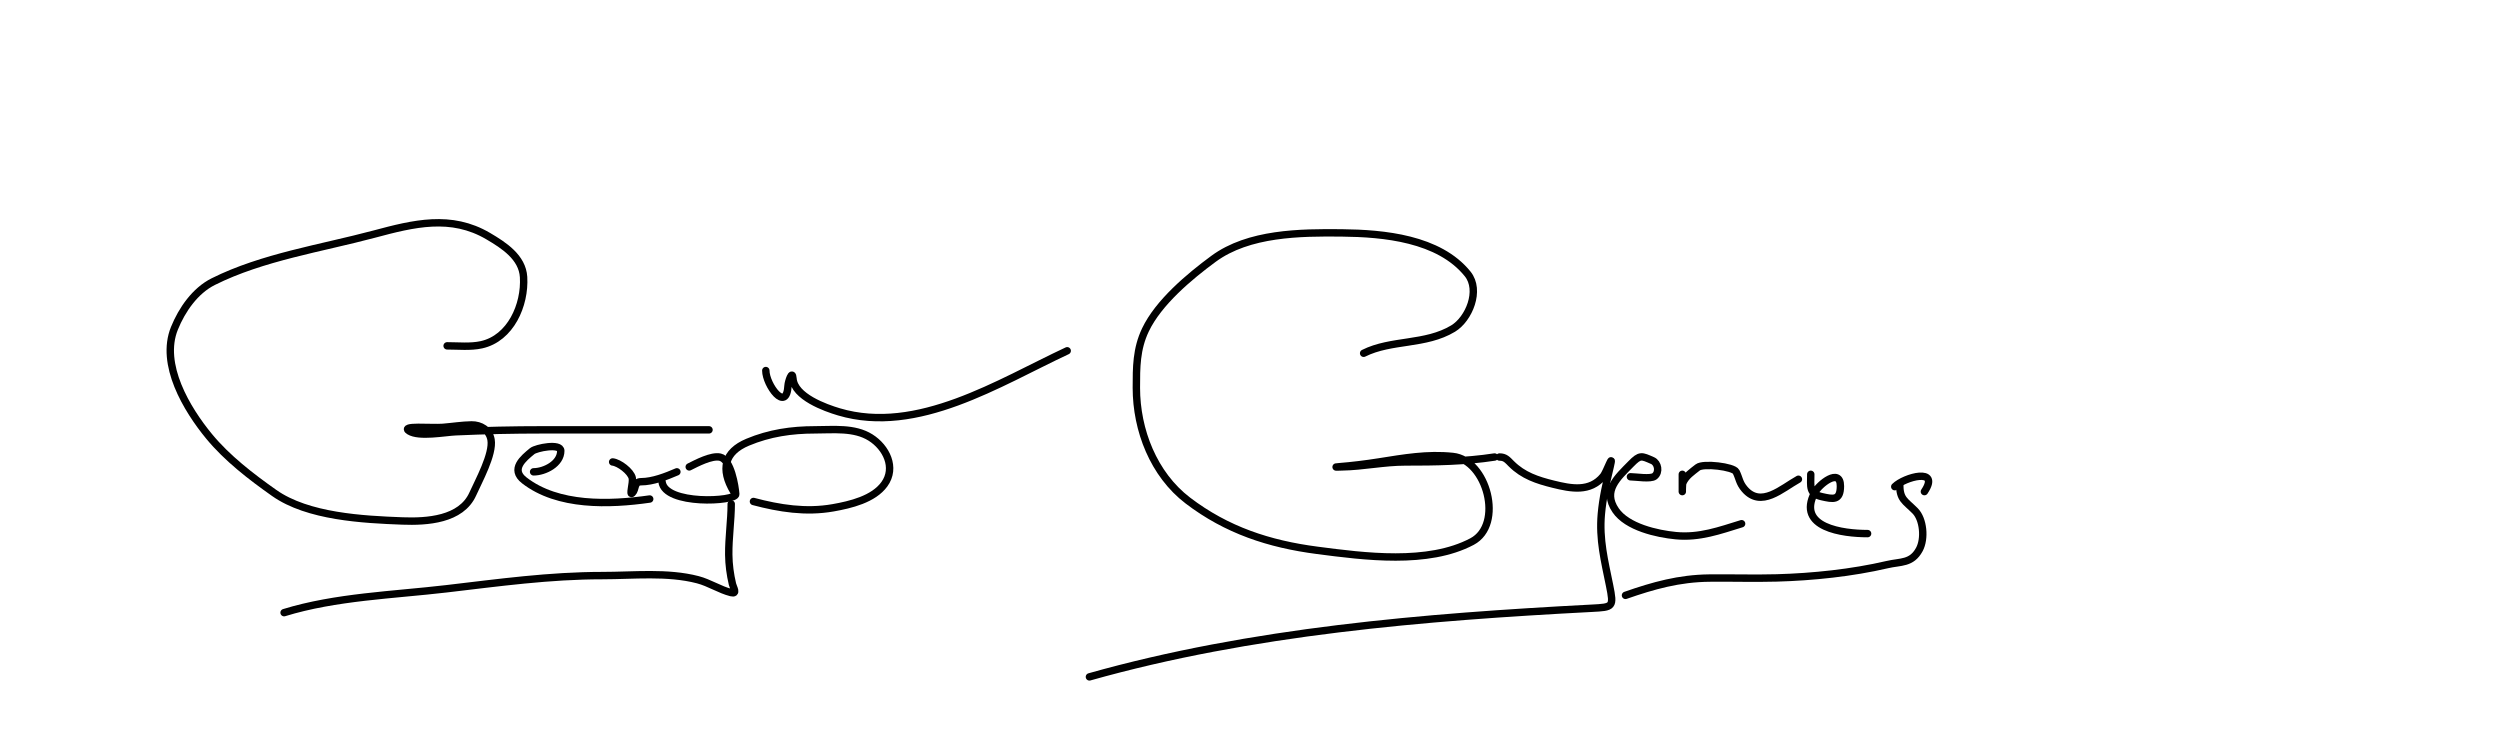 <svg width="1012" height="306" viewBox="0 0 1012 306" fill="none" xmlns="http://www.w3.org/2000/svg">
<path d="M181 140C185.532 140 190.437 140.539 194.889 139.556C206.694 136.947 212.609 123.456 211.944 112.167C211.472 104.127 203.91 99.293 197.667 95.611C182.549 86.695 167.442 90.498 151.444 94.778C130.052 100.501 106.233 104.05 86.333 114C78.949 117.692 73.656 125.395 70.611 132.889C64.678 147.494 75.602 165.676 84.667 176.667C91.97 185.521 101.645 192.959 111 199.556C124.637 209.171 146.952 210.282 162.889 210.889C172.73 211.264 186.683 210.463 191.389 199.944C193.708 194.761 199.762 183.795 198.778 178C198.102 174.02 194.511 171.941 190.889 172C186.988 172.064 183.159 172.683 179.278 173C174.728 173.371 161.796 172.081 165.667 174.5C169.642 176.984 180.047 174.975 184.444 174.778C196.163 174.251 207.819 174 219.556 174C242.037 174 264.519 174 287 174" stroke="black" stroke-width="3" stroke-linecap="round"/>
<path d="M216 191C220.441 191 227 187.735 227 182.5C227 179.283 217.033 181.311 215.444 182.611C211.904 185.508 206.453 189.957 212.222 194.444C225.841 205.036 246.648 204.336 263 202" stroke="black" stroke-width="3" stroke-linecap="round"/>
<path d="M248 187C250.597 187.26 255.352 190.833 255.944 193.5C256.382 195.471 254.573 200.983 256 199.556C257.481 198.075 256.568 195 259.5 195C264.287 195 269.669 192.856 274 191" stroke="black" stroke-width="3" stroke-linecap="round"/>
<path d="M268 195C269.071 204.642 298.026 203.039 297.833 200.056C297.634 196.96 295.91 186.036 291.5 185.056C288.042 184.287 281.983 187.508 279 189" stroke="black" stroke-width="3" stroke-linecap="round"/>
<path d="M296 204C296 210.814 294.924 217.599 295 224.556C295.043 228.536 295.577 232.568 296.5 236.444C296.854 237.932 298.623 240.558 295.944 239.889C291.435 238.761 287.115 235.88 282.444 234.667C270.139 231.47 256.407 233 243.833 233C222.463 233 202.008 235.843 180.778 238.333C159.119 240.874 135.899 241.57 115 248" stroke="black" stroke-width="3" stroke-linecap="round"/>
<path d="M305 203C315.504 205.78 326.178 207.505 337.222 205.556C344.272 204.311 353.583 202.116 358 196C362.835 189.306 358.733 181.099 352.389 177.111C345.815 172.979 337.283 174 329.889 174C320.41 174 311.457 175.32 302.667 179C293.195 182.965 291.575 189.958 297 199" stroke="black" stroke-width="3" stroke-linecap="round"/>
<path d="M310 150C310 155.781 318.401 167.384 319 156C319.073 154.604 320.728 149.412 321 153.222C321.528 160.609 334.117 165.091 339.611 166.722C371.391 176.157 404.427 154.867 432 142" stroke="black" stroke-width="3" stroke-linecap="round"/>
<path d="M552 143C563.255 137.372 576.985 139.785 588.222 133C594.619 129.138 599.46 117.529 594.111 110.889C582.5 96.475 560.03 94.456 543.167 94.278C526.299 94.099 505.489 94.279 491.222 104.778C481.432 111.982 468.943 122.457 463.667 133.556C459.984 141.302 460 148.688 460 157C460 174.113 466.966 192.034 480.833 202.611C496.563 214.608 513.717 220.236 533.222 222.778C552.197 225.25 578.013 228.699 595.889 219.222C608.877 212.337 601.901 186.221 588.111 184.778C577.811 183.7 568.286 185.393 558.111 187C552.76 187.845 547.346 188.512 541.944 188.944C539.104 189.172 542.585 189.01 543.222 189C551.838 188.859 560.196 187 568.889 187C581.091 187 592.935 186.856 605 185" stroke="black" stroke-width="3" stroke-linecap="round"/>
<path d="M607 185C609.313 185 610.14 186.085 611.778 187.722C616.579 192.523 622.296 194.402 628.778 196C635.96 197.771 643.628 199.312 649 192.778C650.414 191.058 653.373 182.266 651.778 189C650.235 195.513 648.81 201.351 648.222 208.111C647.323 218.449 649.534 226.995 651.556 237C653.338 245.825 652.959 245.771 644.333 246.222C576.454 249.771 506.518 255.521 441 274" stroke="black" stroke-width="3" stroke-linecap="round"/>
<path d="M660 193C662.139 193 668.203 194.038 669.778 192.778C671.879 191.097 671.175 187.42 668.944 186.444C664.461 184.483 663.895 184.021 660.222 187.778C654.804 193.319 648.604 198.611 654 206.556C658.651 213.403 670.783 216.109 678.389 216.833C687.965 217.745 696.096 214.74 705 212" stroke="black" stroke-width="3" stroke-linecap="round"/>
<path d="M681 192C681 194.185 681 196.37 681 198.556C681 200.505 680.943 196.073 681.222 195.444C682.494 192.584 684.94 191.048 687.222 189.222C689.446 187.443 701.727 188.899 702.778 191C704.077 193.598 704.04 195.463 706.222 198C712.901 205.766 721.179 197.789 728 194" stroke="black" stroke-width="3" stroke-linecap="round"/>
<path d="M733 192C733 197.034 732.174 199.872 737.5 201.056C741.953 202.045 745 202.802 745 196.778C745 189.119 736.382 195.958 734.556 199.444C727.125 213.631 746.078 216 756 216" stroke="black" stroke-width="3" stroke-linecap="round"/>
<path d="M769 196C769 202.183 771.061 202.616 775.222 206.778C778.596 210.152 779.328 218.075 776.944 222.444C773.798 228.213 769.405 227.281 763.944 228.556C749.669 231.887 733.836 233.538 719.222 233.944C710.116 234.197 700.997 233.893 691.889 234C679.738 234.143 669.352 237.027 658 241" stroke="black" stroke-width="3" stroke-linecap="round"/>
<path d="M767 197C770.934 193.066 785.617 189.075 779 199" stroke="black" stroke-width="3" stroke-linecap="round"/>
</svg>
